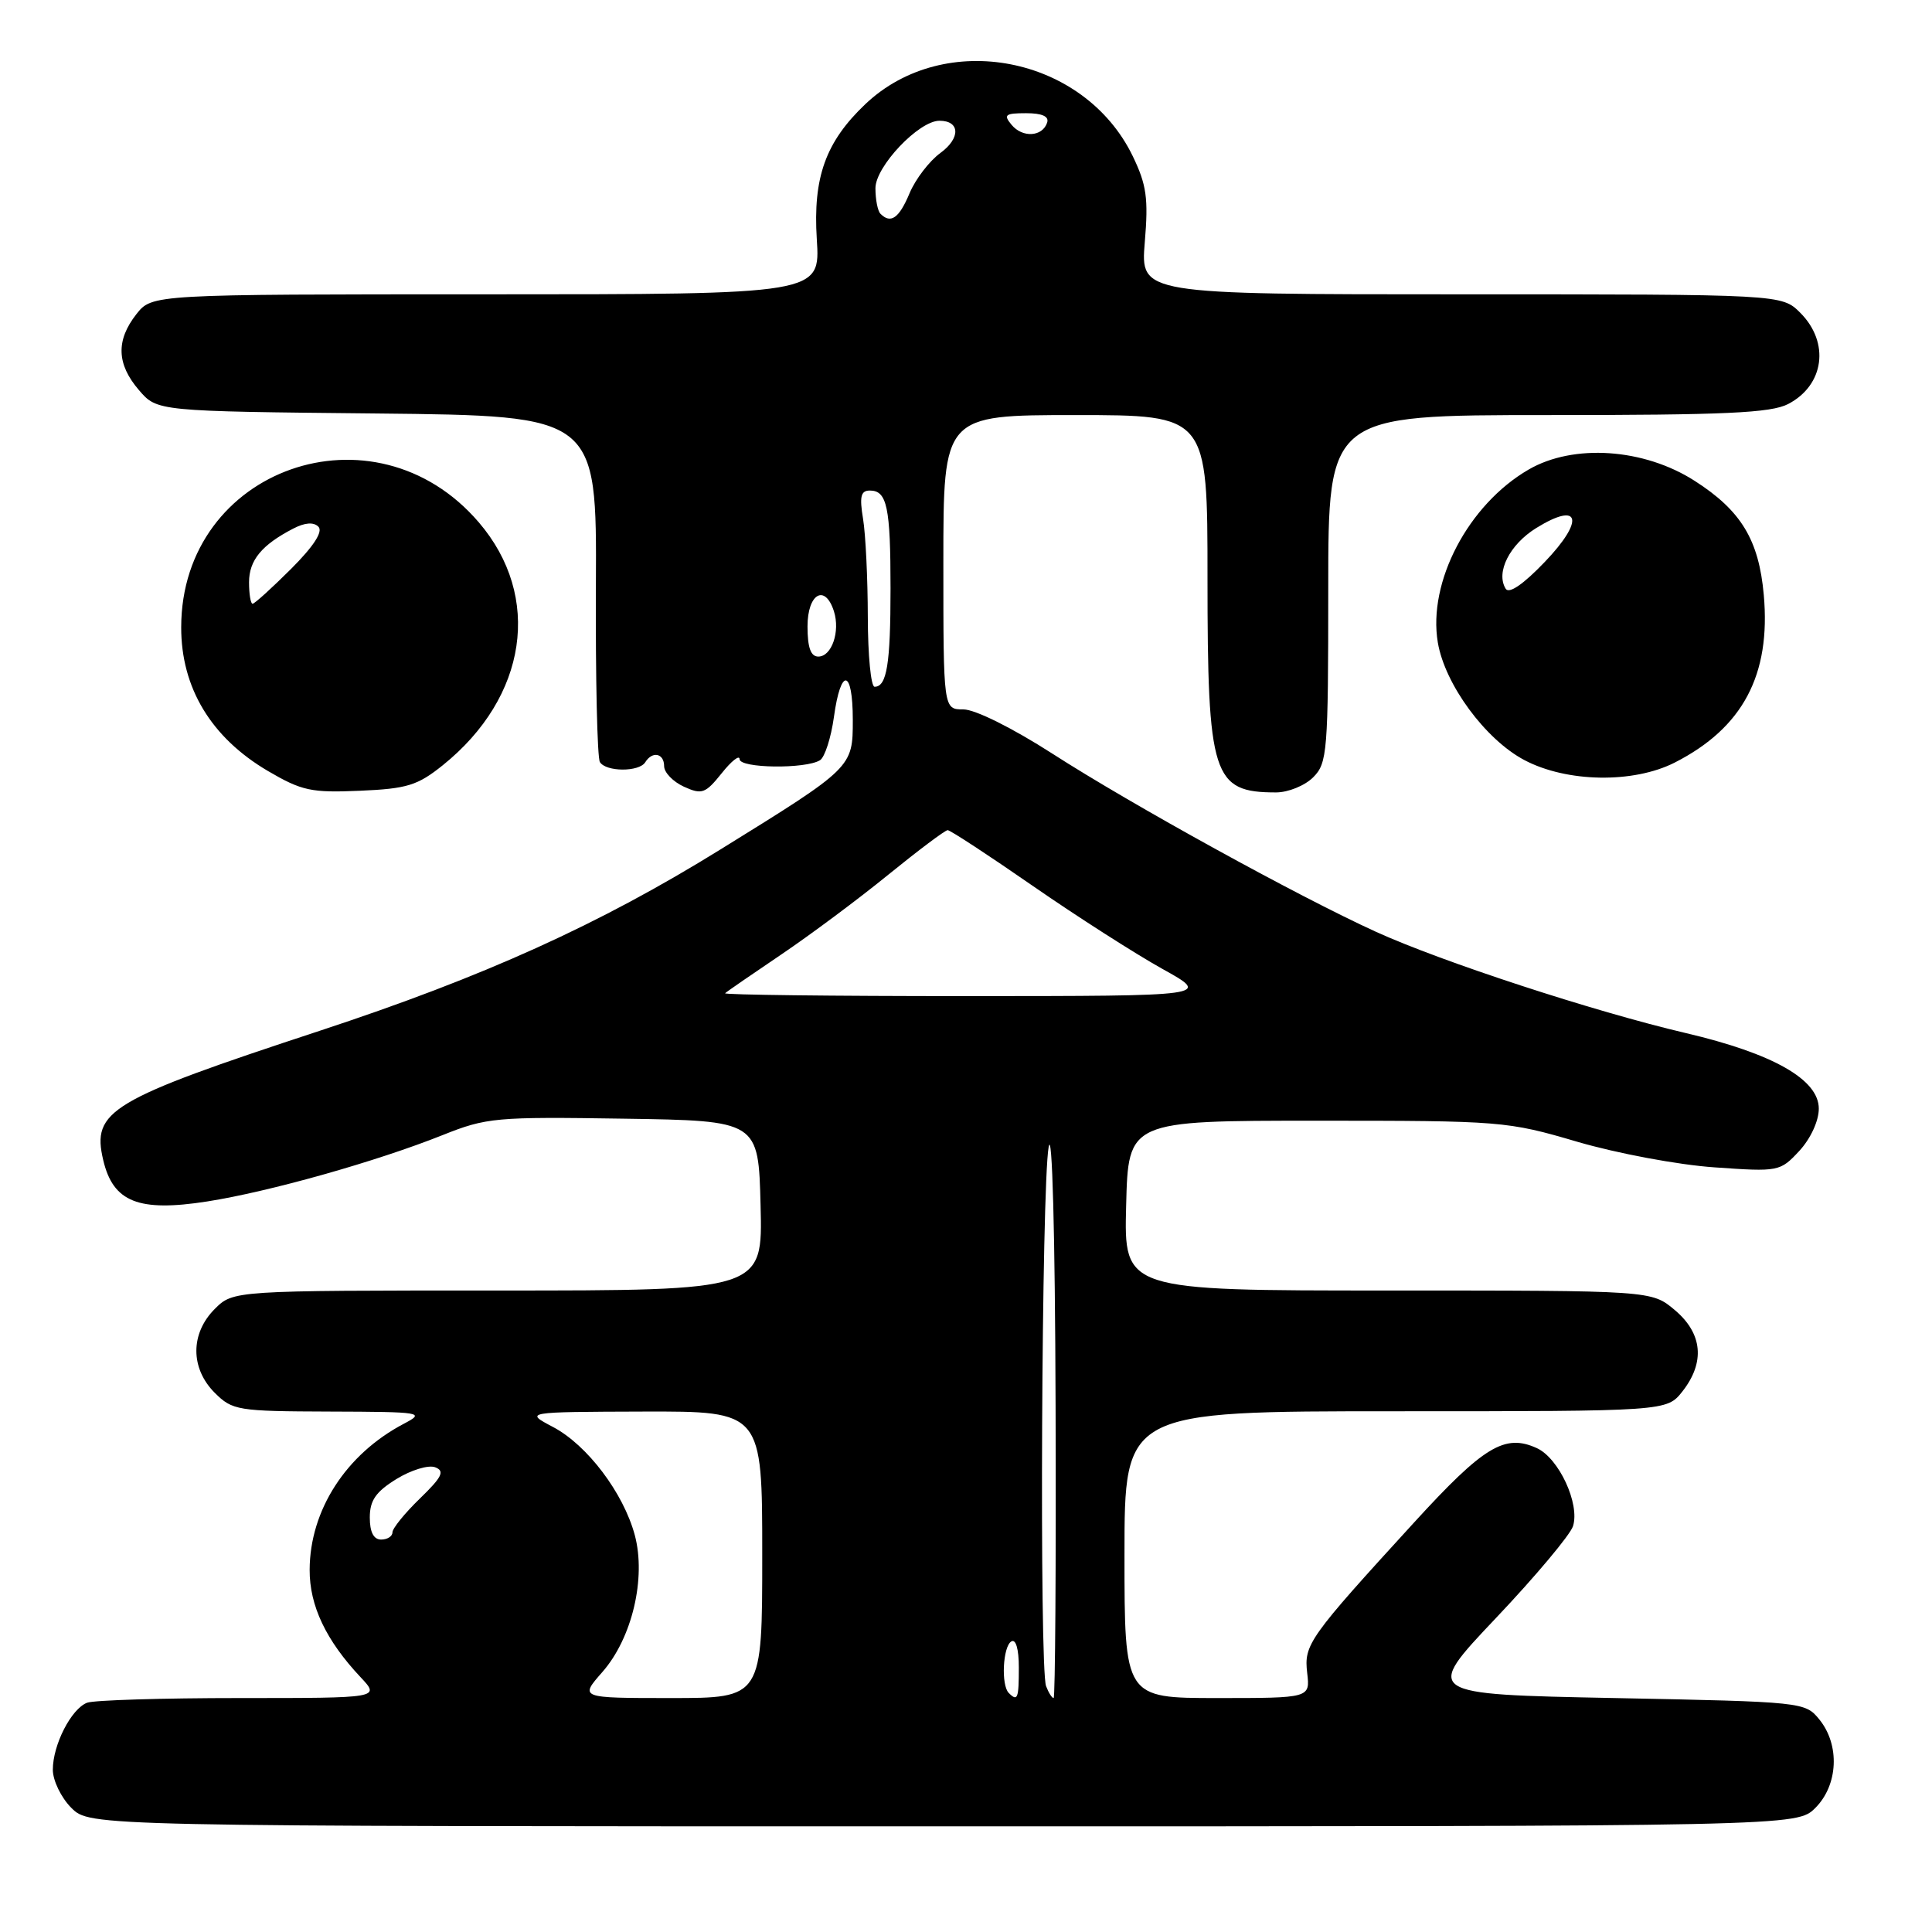 <?xml version="1.0" encoding="UTF-8" standalone="no"?>
<!DOCTYPE svg PUBLIC "-//W3C//DTD SVG 1.1//EN" "http://www.w3.org/Graphics/SVG/1.1/DTD/svg11.dtd" >
<svg xmlns="http://www.w3.org/2000/svg" xmlns:xlink="http://www.w3.org/1999/xlink" version="1.1" viewBox="0 0 256 256">
 <g >
 <path fill="currentColor"
d=" M 240.55 239.55 C 243.57 236.52 243.81 231.23 241.09 227.86 C 239.19 225.52 238.98 225.50 213.92 225.00 C 188.65 224.50 188.65 224.50 198.21 214.41 C 203.47 208.86 208.06 203.38 208.43 202.23 C 209.37 199.27 206.56 193.21 203.63 191.88 C 199.39 189.95 196.61 191.63 187.38 201.73 C 173.37 217.05 172.77 217.90 173.21 221.68 C 173.60 225.00 173.60 225.00 161.30 225.00 C 149.00 225.00 149.00 225.00 149.00 206.00 C 149.00 187.00 149.00 187.00 184.93 187.00 C 220.85 187.00 220.85 187.00 222.93 184.37 C 225.96 180.51 225.60 176.69 221.92 173.59 C 218.85 171.00 218.85 171.00 183.89 171.00 C 148.93 171.00 148.93 171.00 149.22 159.75 C 149.50 148.50 149.50 148.50 174.50 148.50 C 198.92 148.50 199.72 148.56 209.00 151.29 C 214.26 152.83 222.37 154.35 227.17 154.68 C 235.70 155.28 235.87 155.24 238.42 152.50 C 239.92 150.87 241.00 148.53 241.00 146.90 C 241.00 143.04 234.94 139.60 223.39 136.89 C 211.22 134.04 191.01 127.43 182.28 123.45 C 171.94 118.73 150.03 106.67 139.41 99.84 C 134.15 96.46 129.20 94.00 127.66 94.00 C 125.00 94.00 125.00 94.00 125.00 74.50 C 125.00 55.00 125.00 55.00 142.50 55.00 C 160.00 55.00 160.00 55.00 160.00 76.55 C 160.00 102.88 160.68 105.00 169.08 105.00 C 170.69 105.00 172.90 104.10 174.00 103.00 C 175.88 101.12 176.00 99.67 176.00 78.00 C 176.00 55.00 176.00 55.00 205.05 55.00 C 228.59 55.00 234.64 54.72 236.93 53.54 C 241.73 51.05 242.49 45.40 238.55 41.45 C 236.09 39.00 236.09 39.00 193.60 39.00 C 151.12 39.00 151.12 39.00 151.69 32.10 C 152.18 26.28 151.93 24.49 150.09 20.68 C 143.66 7.41 125.18 3.82 114.66 13.80 C 109.40 18.80 107.71 23.50 108.23 31.69 C 108.70 39.00 108.70 39.00 64.42 39.00 C 20.15 39.00 20.15 39.00 18.07 41.63 C 15.35 45.10 15.45 48.25 18.41 51.69 C 20.82 54.50 20.82 54.50 49.95 54.79 C 79.07 55.09 79.07 55.09 78.96 77.52 C 78.90 89.86 79.14 100.42 79.49 100.98 C 80.30 102.29 84.69 102.31 85.50 101.00 C 86.44 99.48 88.00 99.81 88.00 101.52 C 88.00 102.36 89.18 103.58 90.62 104.24 C 93.00 105.32 93.46 105.16 95.62 102.47 C 96.92 100.83 97.99 99.99 98.00 100.59 C 98.00 101.81 106.77 101.92 108.66 100.73 C 109.29 100.33 110.12 97.75 110.50 95.00 C 111.41 88.37 113.00 88.61 113.00 95.38 C 113.00 101.70 113.00 101.70 95.49 112.54 C 79.40 122.51 64.13 129.42 42.35 136.59 C 14.51 145.75 12.13 147.17 13.68 153.73 C 14.99 159.28 18.35 160.62 27.45 159.20 C 35.69 157.91 49.90 153.90 58.64 150.41 C 64.47 148.08 65.67 147.97 82.64 148.23 C 100.50 148.50 100.50 148.50 100.78 159.75 C 101.07 171.00 101.07 171.00 65.99 171.00 C 30.91 171.00 30.91 171.00 28.45 173.45 C 25.21 176.70 25.21 181.30 28.45 184.55 C 30.80 186.89 31.48 187.00 43.70 187.04 C 55.97 187.08 56.38 187.15 53.50 188.66 C 45.84 192.69 41.06 200.11 41.03 208.00 C 41.01 212.76 43.19 217.36 47.79 222.25 C 50.37 225.00 50.37 225.00 31.77 225.00 C 21.54 225.00 12.44 225.28 11.54 225.62 C 9.44 226.43 7.00 231.19 7.00 234.50 C 7.00 235.92 8.10 238.20 9.45 239.55 C 11.91 242.00 11.91 242.00 125.00 242.00 C 238.09 242.00 238.09 242.00 240.55 239.55 Z  M 58.68 101.39 C 69.89 92.37 71.87 79.05 63.45 69.22 C 49.61 53.05 24.04 62.04 24.01 83.10 C 23.99 91.13 27.98 97.74 35.50 102.16 C 39.99 104.79 41.24 105.06 47.68 104.78 C 53.95 104.51 55.33 104.08 58.68 101.39 Z  M 221.92 101.04 C 230.94 96.44 234.66 89.42 233.71 78.83 C 233.06 71.54 230.71 67.66 224.56 63.72 C 217.84 59.40 208.49 58.77 202.55 62.22 C 194.55 66.86 189.17 77.12 190.52 85.14 C 191.46 90.70 196.82 97.98 201.98 100.71 C 207.61 103.69 216.44 103.83 221.92 101.04 Z  M 79.81 221.56 C 83.76 217.07 85.64 209.10 84.11 203.40 C 82.60 197.81 77.81 191.47 73.27 189.08 C 69.50 187.09 69.50 187.09 85.25 187.04 C 101.00 187.00 101.00 187.00 101.00 206.00 C 101.00 225.00 101.00 225.00 88.90 225.00 C 76.79 225.00 76.79 225.00 79.81 221.56 Z  M 133.67 224.33 C 132.63 223.30 132.88 218.19 134.00 217.50 C 134.60 217.13 135.00 218.49 135.00 220.94 C 135.00 225.09 134.84 225.50 133.67 224.33 Z  M 138.61 223.42 C 137.71 221.08 138.01 157.25 138.95 152.00 C 139.42 149.34 139.80 163.35 139.87 186.25 C 139.94 207.56 139.82 225.00 139.61 225.00 C 139.39 225.00 138.94 224.29 138.61 223.42 Z  M 49.00 201.08 C 49.00 198.82 49.79 197.67 52.53 195.98 C 54.46 194.79 56.77 194.08 57.66 194.42 C 58.97 194.92 58.59 195.70 55.63 198.57 C 53.63 200.51 52.00 202.52 52.00 203.05 C 52.00 203.57 51.33 204.00 50.50 204.00 C 49.51 204.00 49.00 203.01 49.00 201.08 Z  M 96.08 131.61 C 96.31 131.39 99.65 129.09 103.50 126.49 C 107.35 123.89 113.76 119.12 117.73 115.88 C 121.71 112.65 125.24 110.00 125.57 110.00 C 125.91 110.00 130.98 113.32 136.84 117.38 C 142.70 121.44 150.43 126.38 154.00 128.37 C 160.50 131.98 160.50 131.98 128.08 131.99 C 110.25 131.99 95.85 131.82 96.08 131.61 Z  M 114.99 81.75 C 114.98 76.66 114.70 70.81 114.36 68.75 C 113.87 65.79 114.06 65.00 115.26 65.00 C 117.54 65.00 118.00 67.19 118.00 78.00 C 118.00 87.97 117.51 91.00 115.89 91.00 C 115.40 91.00 115.00 86.84 114.99 81.75 Z  M 107.00 83.00 C 107.00 78.65 109.33 77.32 110.50 81.00 C 111.35 83.68 110.21 87.00 108.43 87.00 C 107.43 87.00 107.00 85.81 107.00 83.00 Z  M 116.67 28.33 C 116.30 27.97 116.00 26.44 116.00 24.94 C 116.00 22.06 121.75 16.00 124.48 16.00 C 127.22 16.00 127.30 18.30 124.62 20.26 C 123.15 21.33 121.30 23.74 120.52 25.61 C 119.14 28.91 118.03 29.70 116.67 28.33 Z  M 134.04 16.54 C 132.93 15.21 133.19 15.00 135.96 15.00 C 138.08 15.00 139.03 15.42 138.75 16.25 C 138.13 18.13 135.49 18.29 134.04 16.54 Z  M 33.00 77.15 C 33.00 74.24 34.68 72.20 38.86 70.04 C 40.40 69.24 41.55 69.15 42.19 69.79 C 42.83 70.43 41.57 72.38 38.56 75.39 C 36.02 77.92 33.73 80.00 33.47 80.00 C 33.21 80.00 33.00 78.72 33.00 77.15 Z  M 199.51 78.01 C 198.17 75.84 200.03 72.15 203.57 69.96 C 209.38 66.37 210.01 68.91 204.69 74.46 C 201.85 77.43 199.95 78.73 199.51 78.01 Z "/>
</g>
</svg>